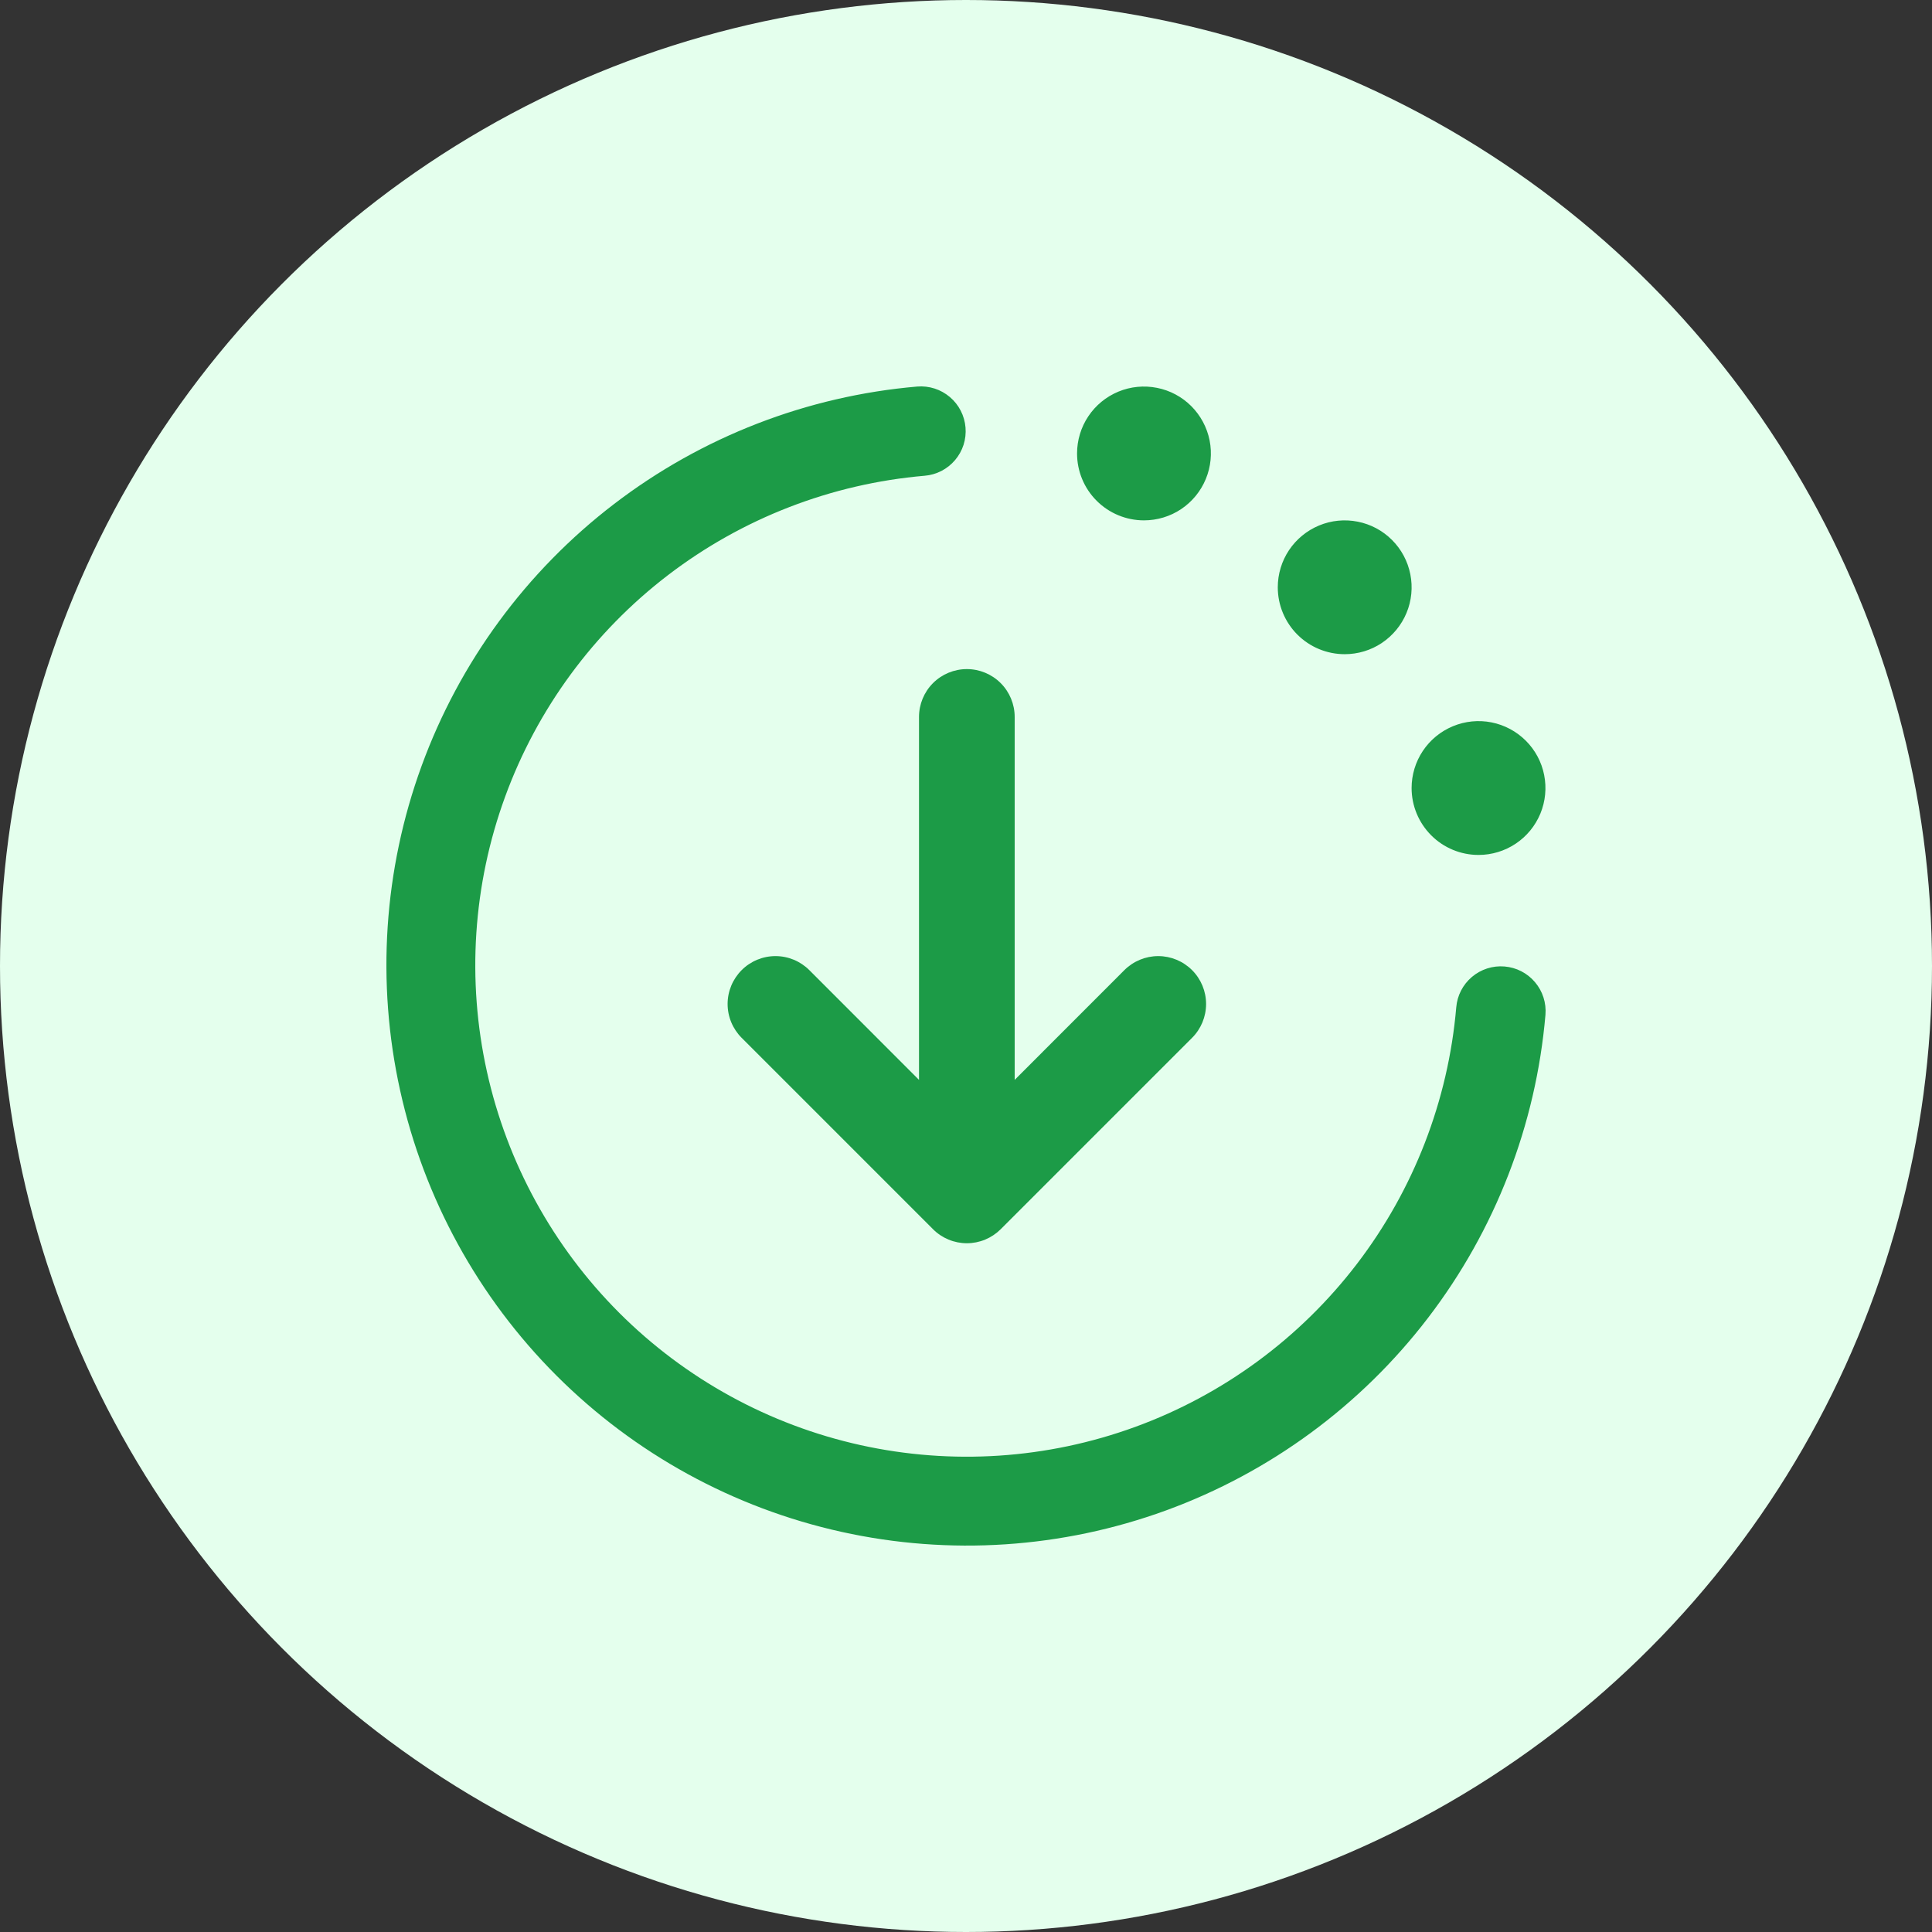 <svg width="56" height="56" viewBox="0 0 56 56" fill="none" xmlns="http://www.w3.org/2000/svg">
<rect x="0" y="0" width="56" height="56" fill="#333333" stroke="none"/>
<g id="Group 65">
<g id="Group 66">
<circle id="Ellipse 35" cx="28" cy="28" r="28" fill="#E4FFED"/>
<g id="Group 64">
<path id="Vector" d="M44.796 29.413C44.521 32.607 43.34 35.656 41.391 38.201C39.443 40.746 36.807 42.682 33.796 43.781C30.785 44.879 27.522 45.095 24.392 44.402C21.263 43.71 18.396 42.138 16.129 39.871C13.862 37.604 12.29 34.737 11.598 31.608C10.905 28.478 11.121 25.215 12.219 22.204C13.318 19.192 15.254 16.557 17.799 14.609C20.344 12.66 23.393 11.479 26.587 11.204C26.756 11.19 26.927 11.21 27.09 11.262C27.252 11.314 27.402 11.398 27.532 11.508C27.662 11.618 27.769 11.752 27.847 11.904C27.925 12.056 27.972 12.221 27.986 12.391C28 12.56 27.981 12.731 27.929 12.894C27.877 13.056 27.793 13.206 27.683 13.336C27.573 13.466 27.438 13.573 27.287 13.651C27.135 13.729 26.97 13.776 26.8 13.79C24.097 14.023 21.516 15.022 19.362 16.671C17.208 18.32 15.569 20.55 14.639 23.099C13.709 25.648 13.527 28.409 14.113 31.058C14.699 33.707 16.03 36.133 17.948 38.052C19.866 39.97 22.293 41.301 24.942 41.887C27.591 42.473 30.352 42.291 32.901 41.361C35.45 40.431 37.68 38.792 39.329 36.638C40.978 34.484 41.977 31.903 42.21 29.2C42.238 28.857 42.401 28.54 42.664 28.317C42.926 28.095 43.266 27.985 43.609 28.014C43.952 28.042 44.27 28.205 44.492 28.468C44.715 28.73 44.824 29.07 44.796 29.413ZM33.158 15.083C33.542 15.083 33.917 14.97 34.236 14.757C34.555 14.543 34.803 14.241 34.95 13.886C35.097 13.532 35.136 13.142 35.061 12.765C34.986 12.389 34.801 12.044 34.53 11.772C34.259 11.501 33.913 11.316 33.537 11.242C33.16 11.167 32.77 11.205 32.416 11.352C32.062 11.499 31.759 11.747 31.546 12.066C31.333 12.385 31.219 12.76 31.219 13.144C31.219 13.658 31.423 14.152 31.787 14.515C32.151 14.879 32.644 15.083 33.158 15.083ZM38.977 18.962C39.361 18.962 39.736 18.849 40.054 18.636C40.373 18.422 40.622 18.12 40.769 17.765C40.916 17.411 40.954 17.021 40.879 16.645C40.804 16.268 40.62 15.923 40.349 15.652C40.077 15.38 39.732 15.195 39.355 15.121C38.979 15.046 38.589 15.084 38.235 15.231C37.88 15.378 37.577 15.627 37.364 15.945C37.151 16.264 37.037 16.639 37.037 17.023C37.037 17.537 37.242 18.031 37.605 18.394C37.969 18.758 38.463 18.962 38.977 18.962ZM42.856 24.781C43.24 24.781 43.615 24.667 43.934 24.454C44.253 24.241 44.501 23.938 44.648 23.584C44.795 23.229 44.833 22.839 44.758 22.463C44.684 22.087 44.499 21.741 44.227 21.47C43.956 21.199 43.611 21.014 43.234 20.939C42.858 20.864 42.468 20.903 42.114 21.05C41.759 21.197 41.456 21.445 41.243 21.764C41.03 22.083 40.916 22.458 40.916 22.842C40.916 23.356 41.121 23.849 41.485 24.213C41.848 24.577 42.342 24.781 42.856 24.781Z" fill="#1C9B47"/>
<path id="Vector_2" d="M21.196 29.632C21.266 29.8 21.368 29.953 21.497 30.082L27.044 35.629C27.172 35.758 27.325 35.86 27.494 35.93C27.662 36 27.842 36.036 28.025 36.036C28.207 36.036 28.387 36 28.556 35.93C28.724 35.86 28.877 35.758 29.006 35.629L34.553 30.082C34.813 29.822 34.959 29.469 34.959 29.101C34.959 28.733 34.813 28.38 34.553 28.12C34.292 27.86 33.94 27.713 33.572 27.713C33.204 27.713 32.851 27.86 32.59 28.12L29.411 31.301L29.411 20.781C29.411 20.413 29.265 20.06 29.005 19.8C28.745 19.54 28.392 19.394 28.025 19.394C27.657 19.394 27.304 19.54 27.044 19.8C26.784 20.06 26.638 20.413 26.638 20.781L26.638 31.301L23.459 28.12C23.33 27.991 23.177 27.889 23.009 27.819C22.84 27.749 22.66 27.713 22.478 27.713C22.296 27.713 22.115 27.749 21.947 27.819C21.778 27.889 21.625 27.991 21.497 28.12C21.368 28.249 21.266 28.402 21.196 28.57C21.126 28.738 21.09 28.919 21.09 29.101C21.09 29.283 21.126 29.464 21.196 29.632Z" fill="#1C9B47"/>
</g>
</g>
</g>
</svg>
